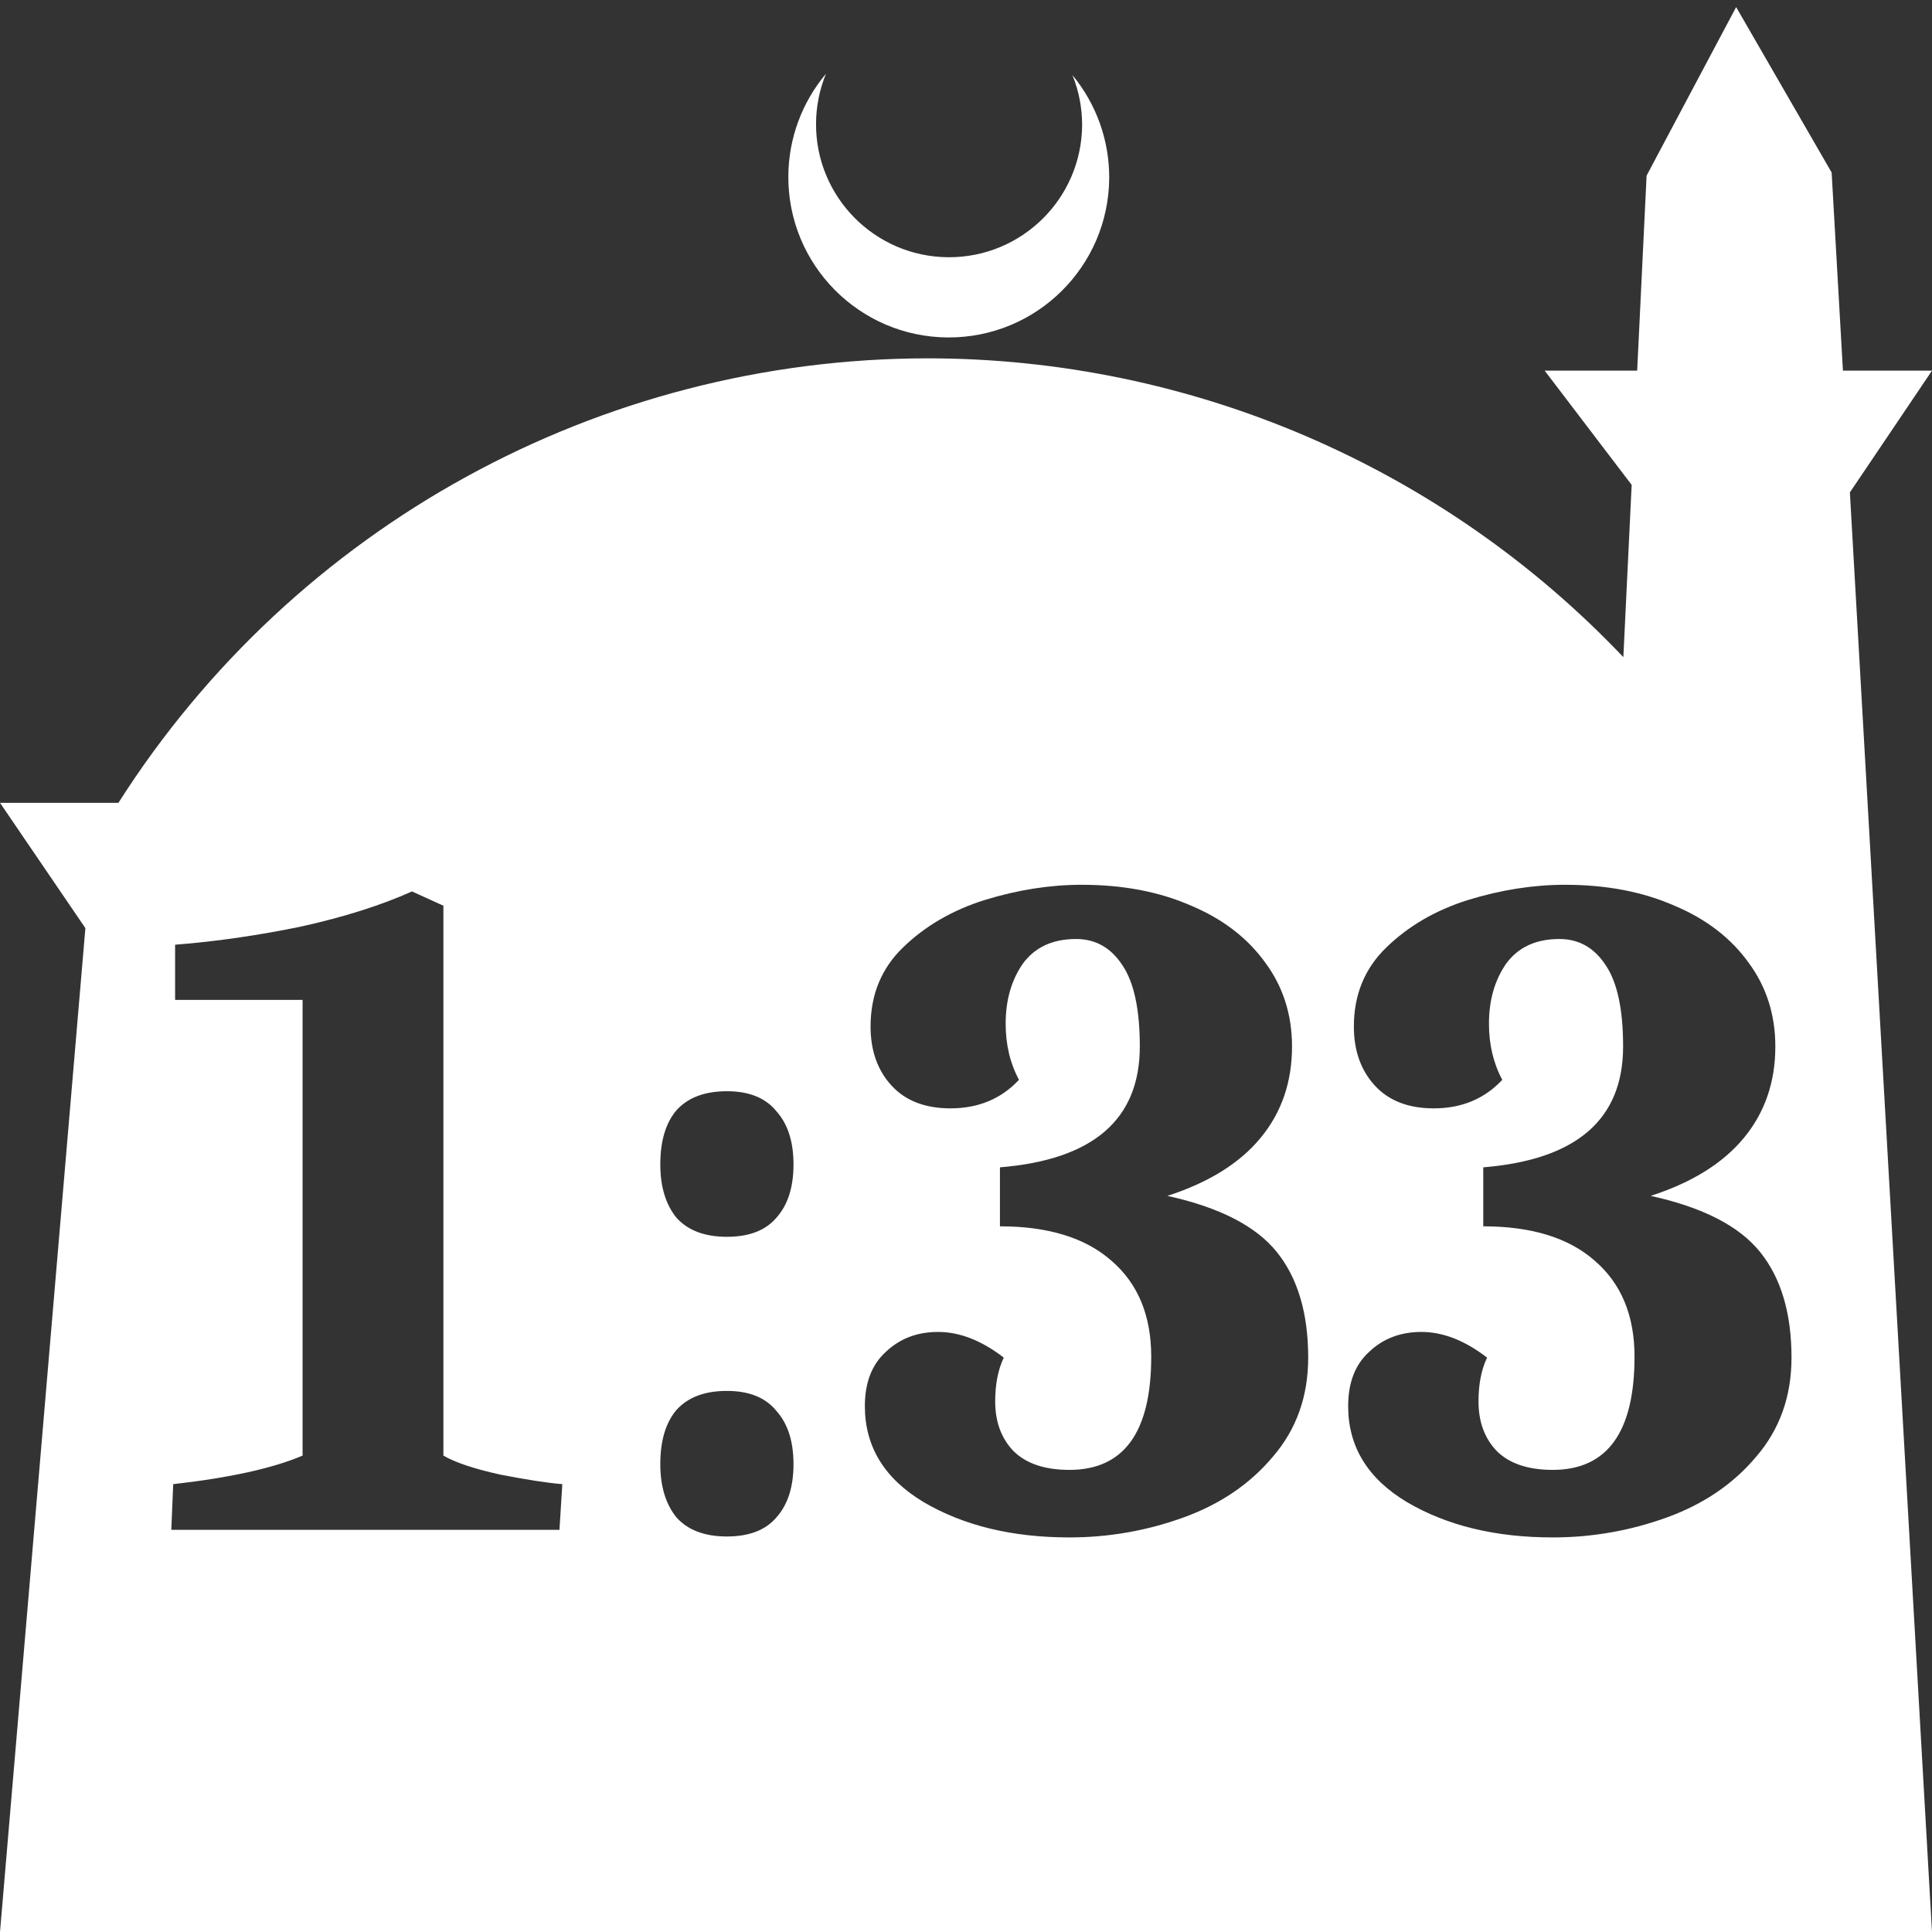 <?xml version="1.0" encoding="UTF-8" standalone="no"?>
<!-- Created with Inkscape (http://www.inkscape.org/) -->

<svg
   width="172.67mm"
   height="172.67mm"
   viewBox="0 0 172.67 172.67"
   version="1.1"
   id="svg1"
   xml:space="preserve"
   xmlns="http://www.w3.org/2000/svg"
   xmlns:svg="http://www.w3.org/2000/svg"><rect x="0" y="0" width="172.67" height="172.67" fill="#333333" stroke="none"/><defs
     id="defs1" /><g
     id="layer1"
     transform="translate(157.251,198.81)"><path
       id="path5"
       style="fill:#ffffff;fill-opacity:1;stroke-width:0.805;stroke-linecap:round;stroke-linejoin:round"
       d="M -2.086 -198.177 L -10.089 -183.113 L -10.93 -165.684 L -19.199 -165.684 L -11.423 -155.474 L -12.166 -140.079 C -28.353 -157.121 -50.824 -166.774 -74.327 -166.784 C -103.645 -166.774 -130.927 -151.792 -146.667 -127.059 L -157.251 -127.059 L -149.62 -115.86 L -157.251 -26.14 L -8.514 -26.14 L 15.419 -26.14 L 8.08 -154.802 L 15.419 -165.684 L 7.459 -165.684 L 6.449 -183.393 L -2.086 -198.177 z M -83.431 -192.216 C -85.585 -189.655 -86.775 -186.421 -86.795 -183.075 C -86.842 -175.155 -80.46 -168.697 -72.54 -168.651 C -64.621 -168.604 -58.163 -174.986 -58.117 -182.905 C -58.103 -186.26 -59.266 -189.514 -61.404 -192.1 C -60.831 -190.684 -60.537 -189.17 -60.537 -187.641 C -60.576 -181.074 -65.931 -175.782 -72.498 -175.82 C -79.065 -175.859 -84.358 -181.214 -84.319 -187.781 C -84.309 -189.303 -84.008 -190.808 -83.431 -192.216 z M -60.569 -119.734 C -56.884 -119.734 -53.625 -119.111 -50.791 -117.864 C -47.957 -116.673 -45.746 -114.972 -44.159 -112.762 C -42.571 -110.608 -41.778 -108.114 -41.778 -105.279 C -41.778 -102.105 -42.713 -99.384 -44.584 -97.117 C -46.455 -94.849 -49.232 -93.12 -52.917 -91.93 C -48.269 -90.909 -45.009 -89.237 -43.138 -86.913 C -41.267 -84.589 -40.333 -81.443 -40.333 -77.475 C -40.333 -74.017 -41.381 -71.07 -43.479 -68.632 C -45.519 -66.195 -48.183 -64.38 -51.471 -63.19 C -54.759 -62 -58.16 -61.405 -61.674 -61.405 C -66.776 -61.405 -71.113 -62.453 -74.684 -64.551 C -78.198 -66.648 -79.955 -69.51 -79.955 -73.138 C -79.955 -75.236 -79.332 -76.851 -78.085 -77.985 C -76.838 -79.175 -75.279 -79.77 -73.409 -79.77 C -71.481 -79.77 -69.525 -79.005 -67.541 -77.475 C -68.051 -76.398 -68.307 -75.094 -68.307 -73.564 C -68.307 -71.75 -67.768 -70.276 -66.691 -69.142 C -65.557 -68.008 -63.885 -67.441 -61.674 -67.441 C -56.799 -67.441 -54.362 -70.814 -54.362 -77.56 C -54.362 -81.244 -55.552 -84.107 -57.933 -86.148 C -60.257 -88.188 -63.574 -89.209 -67.882 -89.209 L -67.882 -94.481 C -59.549 -95.161 -55.382 -98.761 -55.382 -105.279 C -55.382 -108.567 -55.893 -110.976 -56.913 -112.506 C -57.933 -114.094 -59.322 -114.888 -61.079 -114.888 C -63.176 -114.888 -64.764 -114.151 -65.841 -112.677 C -66.861 -111.203 -67.371 -109.417 -67.371 -107.32 C -67.371 -105.449 -66.975 -103.777 -66.181 -102.303 C -67.768 -100.603 -69.809 -99.752 -72.303 -99.752 C -74.571 -99.752 -76.328 -100.432 -77.575 -101.793 C -78.822 -103.153 -79.445 -104.911 -79.445 -107.065 C -79.445 -109.899 -78.482 -112.252 -76.555 -114.122 C -74.571 -116.05 -72.133 -117.467 -69.242 -118.374 C -66.294 -119.281 -63.403 -119.734 -60.569 -119.734 z M -17.375 -119.734 C -13.69 -119.734 -10.431 -119.111 -7.597 -117.864 C -4.762 -116.673 -2.551 -114.972 -0.964 -112.762 C 0.623 -110.608 1.417 -108.114 1.417 -105.279 C 1.417 -102.105 0.481 -99.384 -1.389 -97.117 C -3.26 -94.849 -6.037 -93.12 -9.722 -91.93 C -5.074 -90.909 -1.814 -89.237 0.056 -86.913 C 1.927 -84.589 2.862 -81.443 2.862 -77.475 C 2.862 -74.017 1.814 -71.07 -0.284 -68.632 C -2.325 -66.195 -4.989 -64.38 -8.277 -63.19 C -11.564 -62 -14.966 -61.405 -18.48 -61.405 C -23.582 -61.405 -27.918 -62.453 -31.489 -64.551 C -35.004 -66.648 -36.761 -69.51 -36.761 -73.138 C -36.761 -75.236 -36.138 -76.851 -34.891 -77.985 C -33.643 -79.175 -32.084 -79.77 -30.214 -79.77 C -28.286 -79.77 -26.331 -79.005 -24.347 -77.475 C -24.857 -76.398 -25.112 -75.094 -25.112 -73.564 C -25.112 -71.75 -24.574 -70.276 -23.497 -69.142 C -22.363 -68.008 -20.691 -67.441 -18.48 -67.441 C -13.605 -67.441 -11.167 -70.814 -11.167 -77.56 C -11.167 -81.244 -12.358 -84.107 -14.739 -86.148 C -17.063 -88.188 -20.379 -89.209 -24.687 -89.209 L -24.687 -94.481 C -16.354 -95.161 -12.188 -98.761 -12.188 -105.279 C -12.188 -108.567 -12.698 -110.976 -13.718 -112.506 C -14.739 -114.094 -16.128 -114.888 -17.885 -114.888 C -19.982 -114.888 -21.569 -114.151 -22.646 -112.677 C -23.667 -111.203 -24.177 -109.417 -24.177 -107.32 C -24.177 -105.449 -23.78 -103.777 -22.986 -102.303 C -24.574 -100.603 -26.614 -99.752 -29.108 -99.752 C -31.376 -99.752 -33.133 -100.432 -34.38 -101.793 C -35.628 -103.153 -36.251 -104.911 -36.251 -107.065 C -36.251 -109.899 -35.287 -112.252 -33.36 -114.122 C -31.376 -116.05 -28.939 -117.467 -26.048 -118.374 C -23.1 -119.281 -20.209 -119.734 -17.375 -119.734 z M -120.429 -119.139 L -117.623 -117.864 L -117.623 -68.717 C -116.546 -68.093 -114.846 -67.526 -112.521 -67.016 C -110.197 -66.563 -108.355 -66.279 -106.995 -66.166 L -107.25 -62.085 L -141.941 -62.085 L -141.771 -66.166 C -136.726 -66.733 -132.872 -67.583 -130.208 -68.717 L -130.208 -109.446 L -141.601 -109.446 L -141.601 -114.377 C -137.973 -114.66 -134.232 -115.199 -130.378 -115.993 C -126.523 -116.843 -123.207 -117.892 -120.429 -119.139 z M -92.285 -101.283 C -90.301 -101.283 -88.827 -100.688 -87.864 -99.497 C -86.843 -98.364 -86.333 -96.777 -86.333 -94.736 C -86.333 -92.695 -86.843 -91.108 -87.864 -89.974 C -88.827 -88.84 -90.301 -88.273 -92.285 -88.273 C -94.269 -88.273 -95.771 -88.84 -96.791 -89.974 C -97.755 -91.164 -98.237 -92.752 -98.237 -94.736 C -98.237 -96.833 -97.755 -98.448 -96.791 -99.582 C -95.771 -100.716 -94.269 -101.283 -92.285 -101.283 z M -92.285 -74.499 C -90.301 -74.499 -88.827 -73.904 -87.864 -72.713 C -86.843 -71.58 -86.333 -69.992 -86.333 -67.951 C -86.333 -65.911 -86.843 -64.324 -87.864 -63.19 C -88.827 -62.056 -90.301 -61.489 -92.285 -61.489 C -94.269 -61.489 -95.771 -62.056 -96.791 -63.19 C -97.755 -64.38 -98.237 -65.967 -98.237 -67.951 C -98.237 -70.049 -97.755 -71.664 -96.791 -72.798 C -95.771 -73.932 -94.269 -74.499 -92.285 -74.499 z " /></g></svg>
